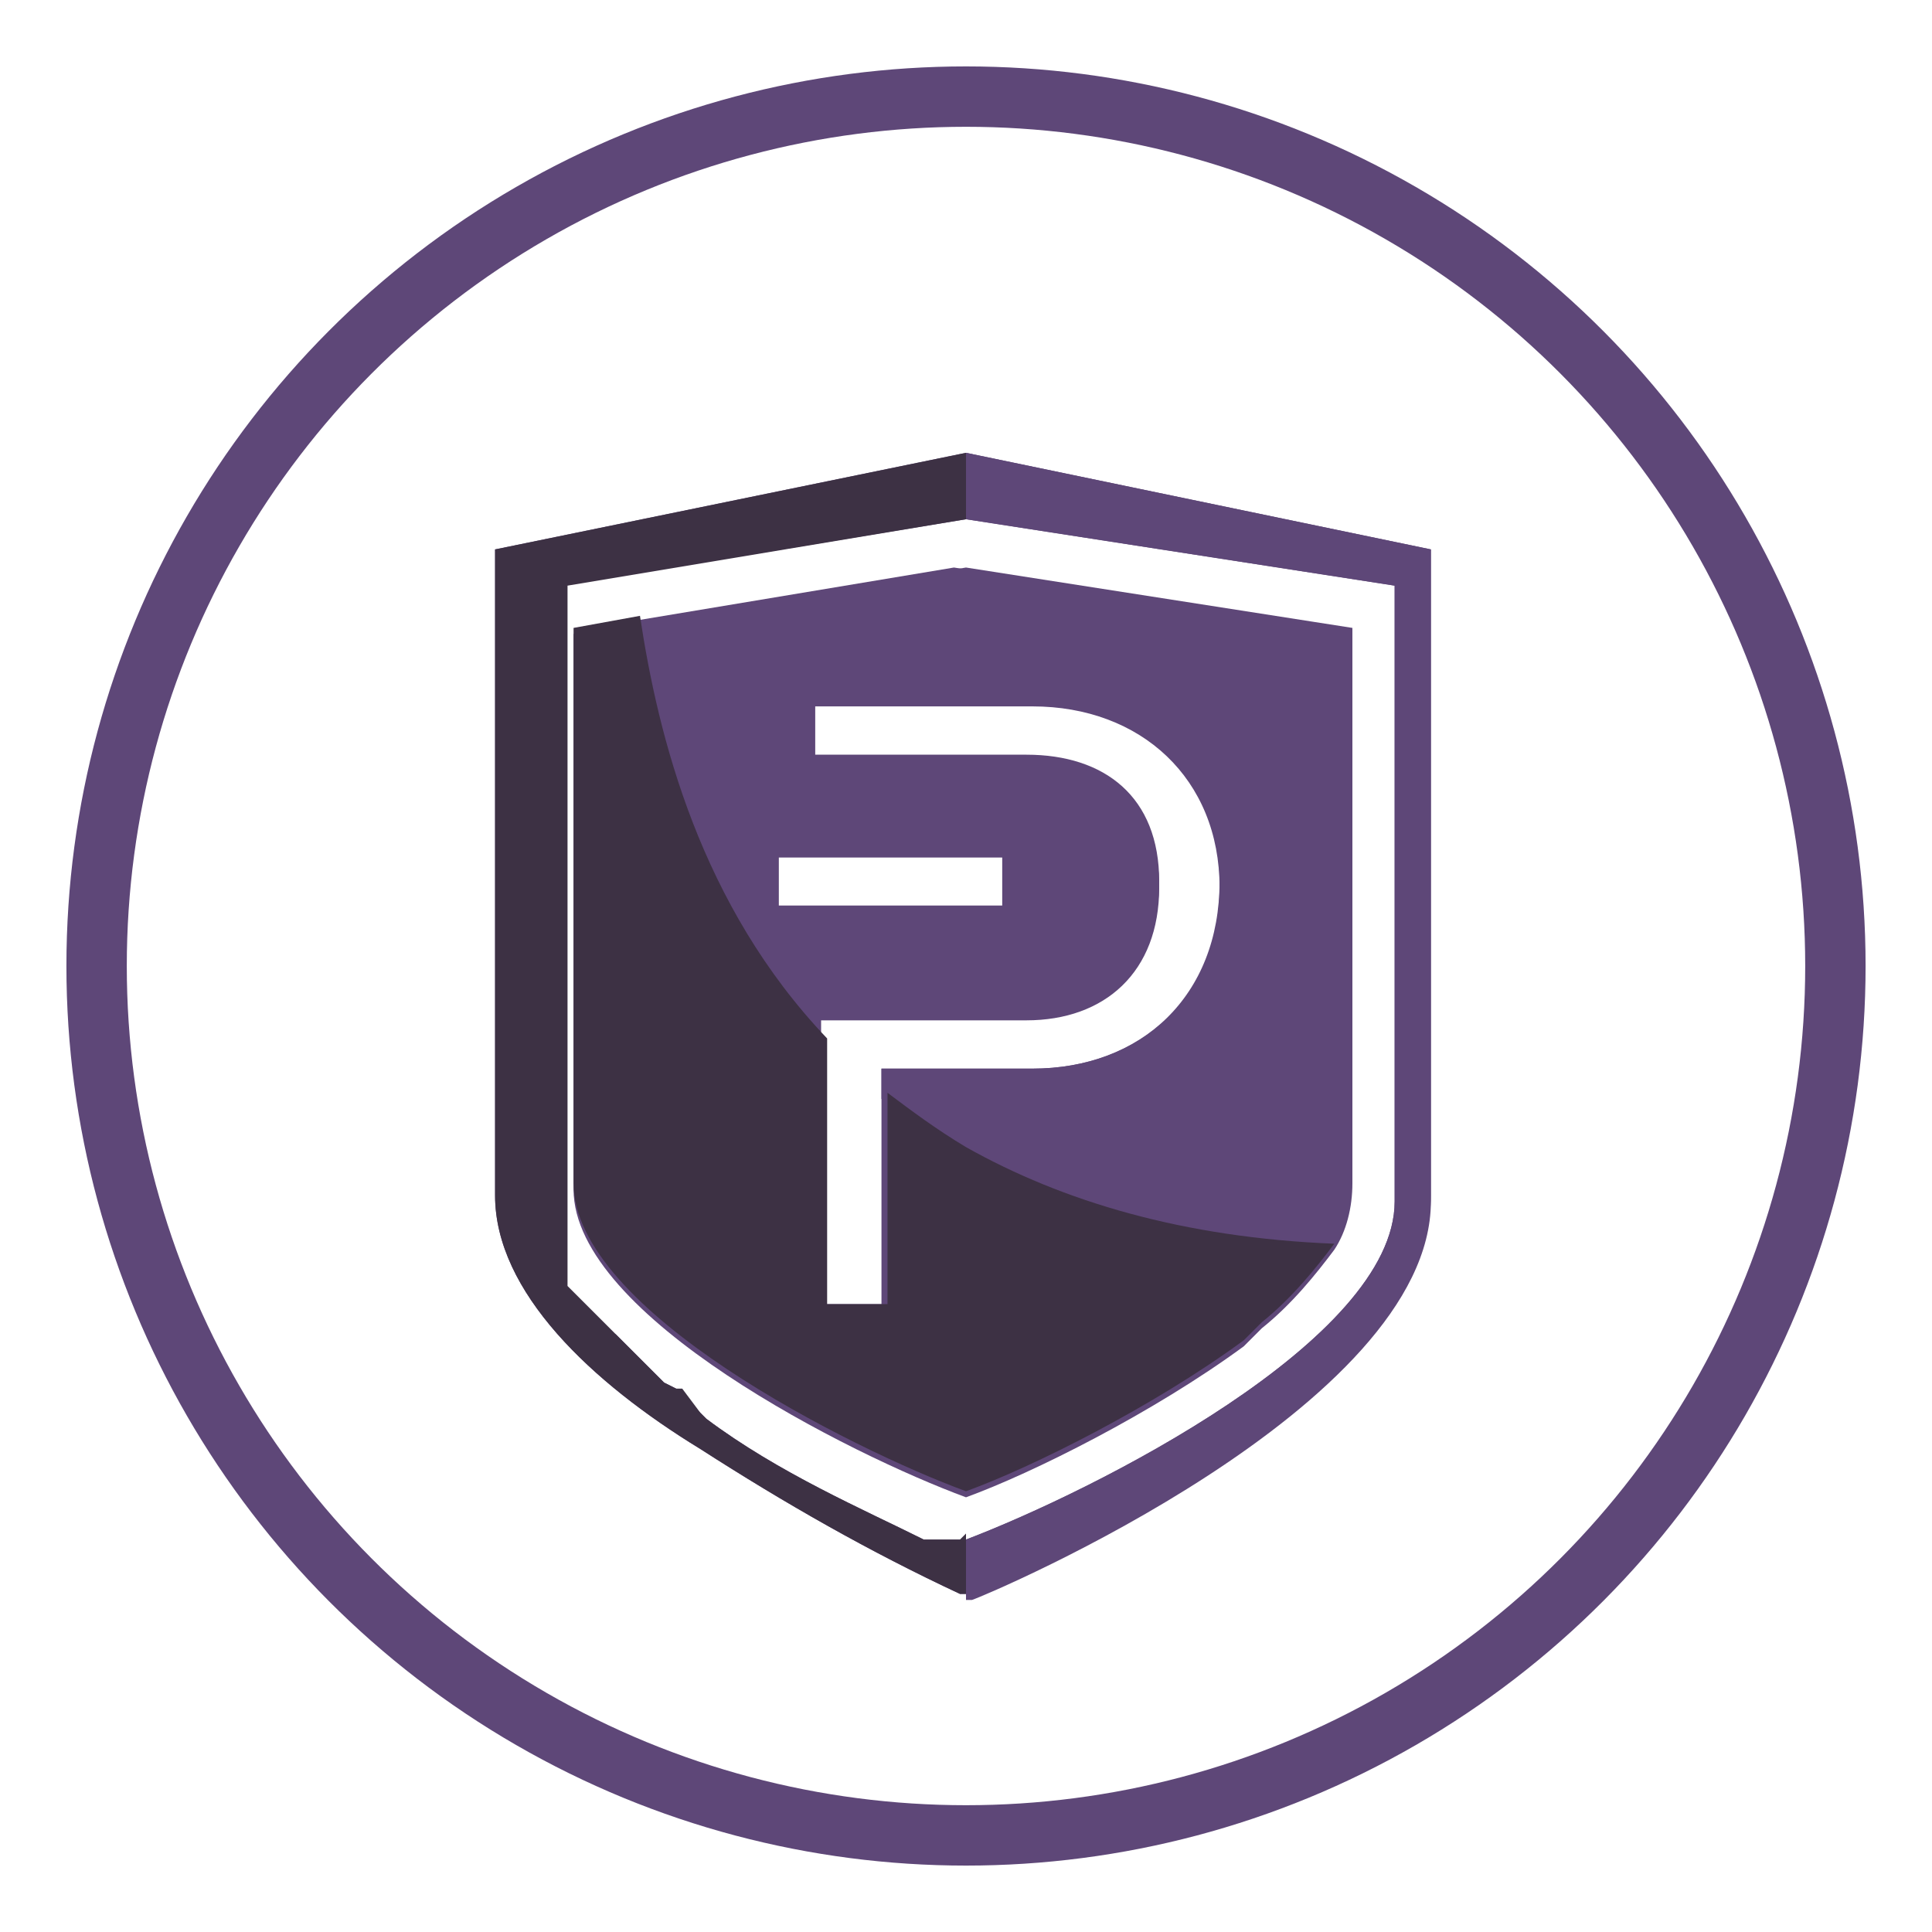 <?xml version="1.0" encoding="utf-8"?>
<!-- Generator: Adobe Illustrator 22.1.0, SVG Export Plug-In . SVG Version: 6.00 Build 0)  -->
<svg version="1.1" id="Layer_1" xmlns="http://www.w3.org/2000/svg" xmlns:xlink="http://www.w3.org/1999/xlink" x="0px" y="0px"
	 width="32px" height="32px" viewBox="0 0 32 32" style="enable-background:new 0 0 32 32;" xml:space="preserve">
<style type="text/css">
	.st0{fill:none;stroke:#5E4778;stroke-miterlimit:10;}
	.st1{fill:#5E4778;}
	.st2{fill:#3D3144;}
</style>
<g id="Layer_1_1_">
	<g id="Layer_3">
		<circle class="st0" cx="16" cy="16" r="14.4"/>
	</g>
</g>
<g>
	<g>
		<path class="st1" d="M16,7.5L8.2,9.1v10.7c0,1.6,1.6,3.1,3.4,4.2c1.4,0.9,2.8,1.7,4.3,2.4l0.1,0l0.1,0c0.3-0.1,7.6-3.2,7.6-6.6
			V9.1L16,7.5z M23.1,19.9c0,2.3-5,4.8-7.1,5.6l-0.1,0l0,0l-0.1,0l0,0l-0.1,0l0,0l-0.1,0l0,0l-0.1,0l0,0l-0.1,0h0l-0.1,0h0
			c-1-0.5-2.4-1.1-3.6-2l-0.1-0.1l-0.1-0.1L11.2,23l0,0L11,22.9l0,0l-0.1-0.1l0,0l-0.1-0.1l0,0l-0.1-0.1l0,0l-0.1-0.1l0,0l-0.1-0.1
			l0,0l-0.1-0.1l0,0l-0.1-0.1l0,0l-0.1-0.1l0,0L9.9,22l0,0l-0.1-0.1l0,0l-0.1-0.1l0,0l-0.1-0.1l0,0l-0.1-0.1l0,0l-0.1-0.1l0,0
			l-0.1-0.1l0,0l0-0.1l0,0l0-0.1l0,0c0,0,0,0,0-0.1l0,0c0,0,0,0,0-0.1l0,0c0,0,0,0,0-0.1c0,0,0,0,0,0c0,0,0,0,0-0.1c0,0,0,0,0-0.1
			c0,0,0,0,0-0.1c0,0,0,0,0-0.1c0,0,0,0,0-0.1c0,0,0,0,0-0.1c0,0,0,0,0-0.1s0,0,0-0.1c0,0,0,0,0,0c0,0,0,0,0-0.1s0,0,0,0
			c0,0,0,0,0-0.1c0,0,0,0,0,0V9.7L16,8.6H16l7.1,1.1L23.1,19.9L23.1,19.9z"/>
		<path class="st1" d="M16,9.4l-5.4,0.9l-1.1,0.2v9.2c0,2.1,4.6,4.4,6.5,5.1c1.1-0.4,3.1-1.4,4.6-2.5c0.1-0.1,0.2-0.2,0.3-0.3
			c0.5-0.4,0.9-0.9,1.2-1.3c0.2-0.3,0.3-0.7,0.3-1.1v-9.2L16,9.4z M12.9,14.2h3.8V15h-3.8V14.2z M20.2,14.6c0,1.9-1.3,3.1-3.1,3.1
			h-2.5v3.9h-1v-4.8H17c1.3,0,2.2-0.8,2.2-2.2c0-1.4-0.9-2.1-2.2-2.1h-1l-2.5,0v-0.9h3.6C18.9,11.6,20.2,12.8,20.2,14.6"/>
		<path class="st1" d="M16,7.5v1.1h0l7.1,1.1v10.2c0,2.3-5,4.8-7.1,5.6v1l0.1,0c0.3-0.1,7.6-3.2,7.6-6.6V9.1L16,7.5z"/>
		<path class="st1" d="M17.1,17.7h-2.5v0.5c0.4,0.3,0.9,0.6,1.3,0.9c1.6,0.9,3.6,1.5,6.1,1.6c0.2-0.3,0.3-0.7,0.3-1.1v-9.2l-6.5-1
			l-5.4,0.9c0.3,2,1,4.8,3.1,7v-0.4H17c1.3,0,2.2-0.8,2.2-2.2c0-1.4-0.9-2.1-2.2-2.1h-1l-2.5,0v-0.9h3.6c1.8,0,3.1,1.2,3.1,3
			C20.2,16.5,18.9,17.7,17.1,17.7 M16,14.2h0.6V15h-3.8v-0.8H16L16,14.2z"/>
	</g>
	<g>
		<path class="st2" d="M15.9,25.5L15.9,25.5l-0.1,0l0,0l-0.1,0l0,0l-0.1,0l0,0l-0.1,0l0,0l-0.1,0h0l-0.1,0h0c-1-0.5-2.4-1.1-3.6-2
			l-0.1-0.1L11.3,23L11.2,23l0,0L11,22.9l0,0l-0.1-0.1l0,0l-0.1-0.1l0,0l-0.1-0.1l0,0l-0.1-0.1l0,0l-0.1-0.1l0,0l-0.1-0.1l0,0
			l-0.1-0.1l0,0L10.1,22l0,0L10,21.9l0,0l-0.1-0.1l0,0l-0.1-0.1l0,0l-0.1-0.1l0,0l-0.1-0.1l0,0l-0.1-0.1l0,0l-0.1-0.1l0,0l0-0.1l0,0
			l0-0.1l0,0c0,0,0,0,0-0.1l0,0l0-0.1l0,0c0,0,0,0,0-0.1c0,0,0,0,0,0c0,0,0,0,0-0.1c0,0,0,0,0-0.1c0,0,0,0,0-0.1c0,0,0,0,0-0.1
			c0,0,0,0,0-0.1c0,0,0,0,0-0.1c0,0,0,0,0-0.1c0,0,0,0,0-0.1c0,0,0,0,0,0c0,0,0,0,0-0.1s0,0,0,0c0,0,0,0,0-0.1c0,0,0,0,0,0V9.7
			L16,8.6h0V7.5L8.2,9.1v10.7c0,1.6,1.6,3.1,3.4,4.2c1.4,0.9,2.8,1.7,4.3,2.4l0.1,0v-1L15.9,25.5"/>
		<path class="st2" d="M16,19c-0.5-0.3-0.9-0.6-1.3-0.9v3.5h-1v-4.4c-2.1-2.2-2.8-5-3.1-7l-1.1,0.2v9.2c0,2.1,4.6,4.4,6.5,5.1
			c1.1-0.4,3.1-1.4,4.6-2.5c0.1-0.1,0.2-0.2,0.3-0.3c0.5-0.4,0.9-0.9,1.2-1.3C19.6,20.5,17.6,19.9,16,19"/>
	</g>
</g>
</svg>
